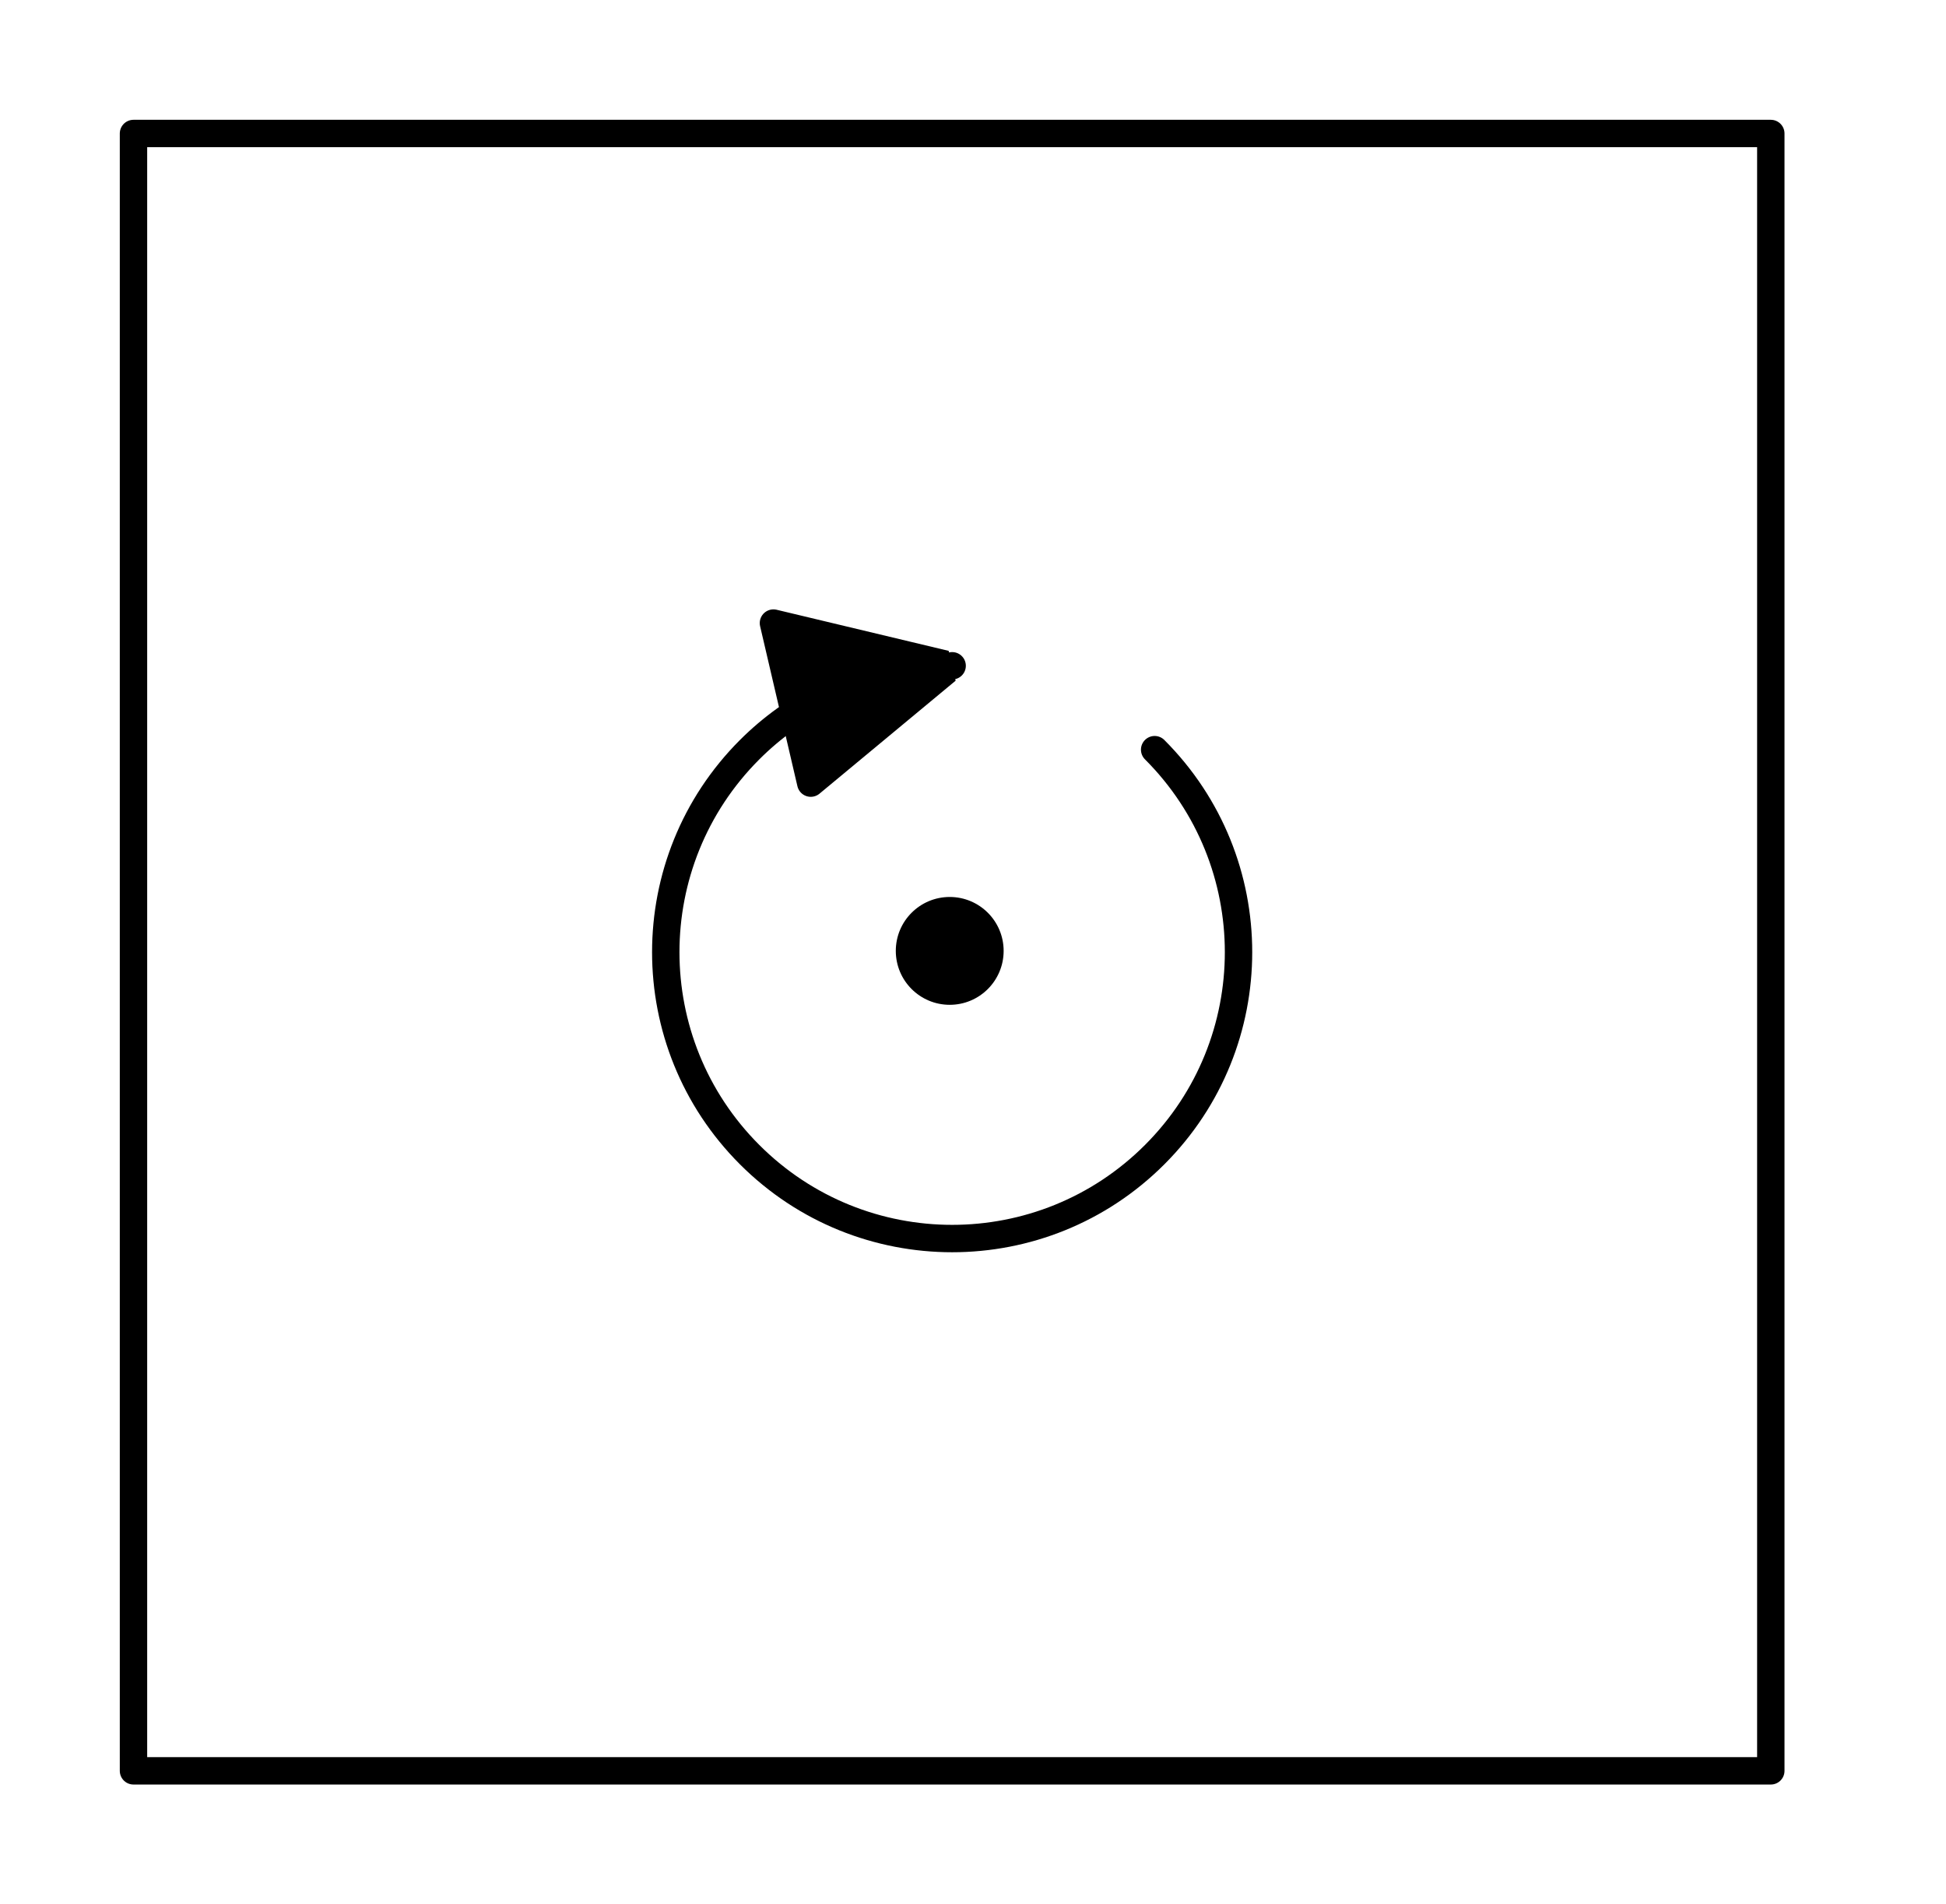 <?xml version="1.0"?>
<svg xmlns="http://www.w3.org/2000/svg" xmlns:xlink="http://www.w3.org/1999/xlink" width="94.679" height="92.649">
	<defs>
		<marker id="CustomMarker-01" markerUnits="strokeWidth" markerWidth="9" markerHeight="9" viewBox="-9 -4.5 9 9" orient="auto-start-reverse">
			<path d="M 0 -0 L -6 -3, -6 -0.5, -6 0.5, -6 3 Z" fill="#000000" stroke="#000000" stroke-linejoin="round" />
		</marker>
	</defs>
	<path d="M -151.446 -151.446 L 151.446 -151.446, 151.446 151.446, -151.446 151.446 Z" fill="none" stroke="#000000" stroke-width="5.067" stroke-linecap="round" stroke-linejoin="round" transform="matrix(0.263 0 0 0.263 46.325 46.325)" />
	<ellipse cx="744.144" cy="388" rx="9.975" ry="9.975" stroke="none" fill="#000000" transform="matrix(0.263 0 0 0.263 -149.503 -55.781)" />
	<path d="M 37.461 -37.461 C 58.151 -16.772, 58.151 16.772, 37.461 37.461, 16.772 58.151, -16.772 58.151, -37.461 37.461, -58.151 16.772, -58.151 -16.772, -37.461 -37.461, -33.327 -41.595, -28.58 -44.975, -23.434 -47.514 L -0 -52.978" fill="none" stroke="#000000" stroke-width="5.067" stroke-linecap="round" stroke-linejoin="round" marker-end="url(#CustomMarker-01)" transform="matrix(0.263 0 -0 0.263 46.325 46.325)" />
</svg>
